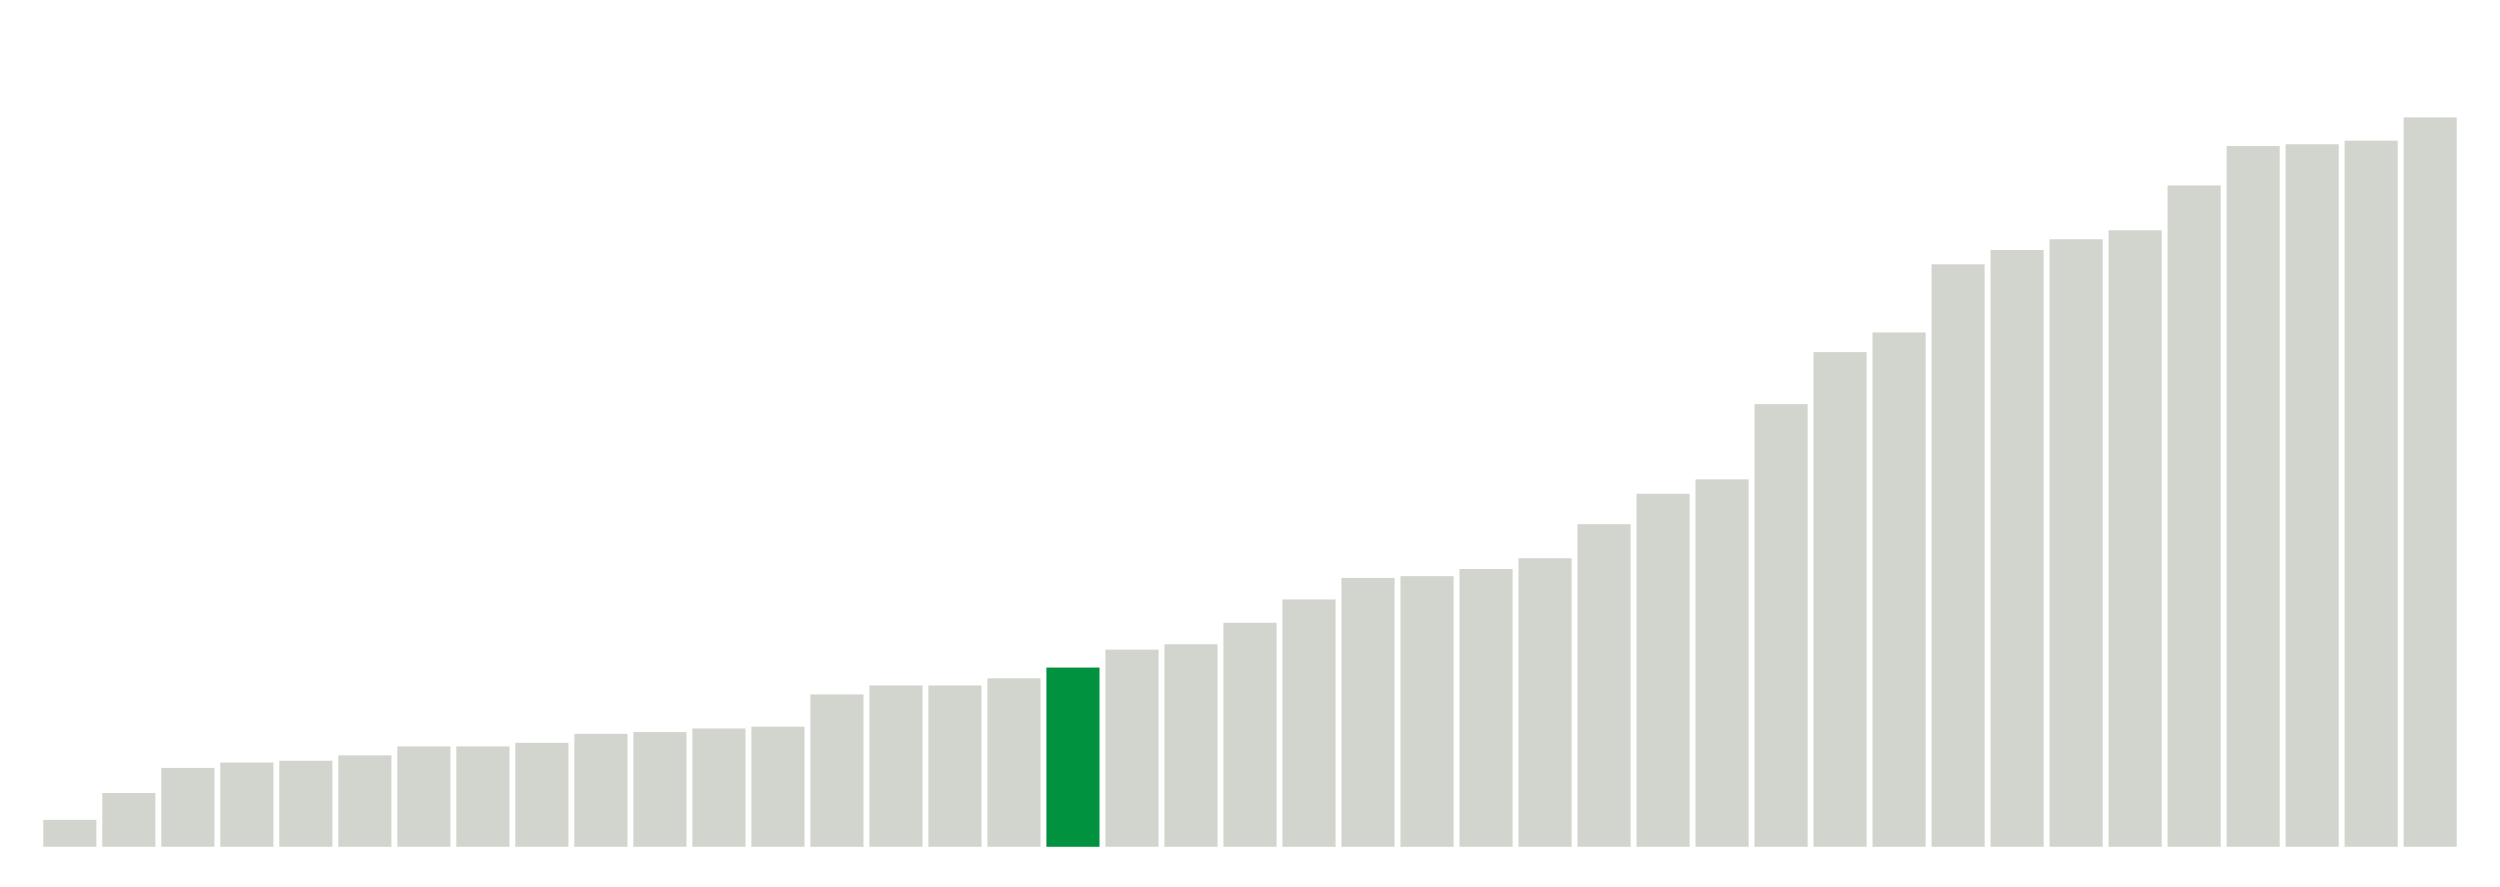 <svg xmlns="http://www.w3.org/2000/svg" xmlns:xlink="http://www.w3.org/1999/xlink" version="1.1" class="marks" width="310" height="110" ><g fill="none" stroke-miterlimit="10" transform="translate(5,5)"><g class="mark-group role-frame root" role="graphics-object" aria-roledescription="group mark container"><g transform="translate(0,0)"><path class="background" aria-hidden="true" d="M0,0h300v100h-300Z" stroke="#ddd" stroke-width="0"/><g><g class="mark-rect role-mark marks" role="graphics-symbol" aria-roledescription="rect mark container"><path d="M0.366,96.667h6.585v3.333h-6.585Z" fill="#D2D4CE"/><path d="M7.683,93.333h6.585v6.667h-6.585Z" fill="#D2D4CE"/><path d="M15,90.222h6.585v9.778h-6.585Z" fill="#D2D4CE"/><path d="M22.317,89.556h6.585v10.444h-6.585Z" fill="#D2D4CE"/><path d="M29.634,89.333h6.585v10.667h-6.585Z" fill="#D2D4CE"/><path d="M36.951,88.667h6.585v11.333h-6.585Z" fill="#D2D4CE"/><path d="M44.268,87.556h6.585v12.444h-6.585Z" fill="#D2D4CE"/><path d="M51.585,87.556h6.585v12.444h-6.585Z" fill="#D2D4CE"/><path d="M58.902,87.111h6.585v12.889h-6.585Z" fill="#D2D4CE"/><path d="M66.22,86h6.585v14h-6.585Z" fill="#D2D4CE"/><path d="M73.537,85.778h6.585v14.222h-6.585Z" fill="#D2D4CE"/><path d="M80.854,85.333h6.585v14.667h-6.585Z" fill="#D2D4CE"/><path d="M88.171,85.111h6.585v14.889h-6.585Z" fill="#D2D4CE"/><path d="M95.488,81.111h6.585v18.889h-6.585Z" fill="#D2D4CE"/><path d="M102.805,80h6.585v20h-6.585Z" fill="#D2D4CE"/><path d="M110.122,80h6.585v20h-6.585Z" fill="#D2D4CE"/><path d="M117.439,79.111h6.585v20.889h-6.585Z" fill="#D2D4CE"/><path d="M124.756,77.778h6.585v22.222h-6.585Z" fill="#00923E"/><path d="M132.073,75.556h6.585v24.444h-6.585Z" fill="#D2D4CE"/><path d="M139.39,74.889h6.585v25.111h-6.585Z" fill="#D2D4CE"/><path d="M146.707,72.222h6.585v27.778h-6.585Z" fill="#D2D4CE"/><path d="M154.024,69.333h6.585v30.667h-6.585Z" fill="#D2D4CE"/><path d="M161.341,66.667h6.585v33.333h-6.585Z" fill="#D2D4CE"/><path d="M168.659,66.444h6.585v33.556h-6.585Z" fill="#D2D4CE"/><path d="M175.976,65.556h6.585v34.444h-6.585Z" fill="#D2D4CE"/><path d="M183.293,64.222h6.585v35.778h-6.585Z" fill="#D2D4CE"/><path d="M190.61,60h6.585v40h-6.585Z" fill="#D2D4CE"/><path d="M197.927,56.222h6.585v43.778h-6.585Z" fill="#D2D4CE"/><path d="M205.244,54.444h6.585v45.556h-6.585Z" fill="#D2D4CE"/><path d="M212.561,45.111h6.585v54.889h-6.585Z" fill="#D2D4CE"/><path d="M219.878,38.667h6.585v61.333h-6.585Z" fill="#D2D4CE"/><path d="M227.195,36.222h6.585v63.778h-6.585Z" fill="#D2D4CE"/><path d="M234.512,27.778h6.585v72.222h-6.585Z" fill="#D2D4CE"/><path d="M241.829,26h6.585v74h-6.585Z" fill="#D2D4CE"/><path d="M249.146,24.667h6.585v75.333h-6.585Z" fill="#D2D4CE"/><path d="M256.463,23.556h6.585v76.444h-6.585Z" fill="#D2D4CE"/><path d="M263.78,18h6.585v82h-6.585Z" fill="#D2D4CE"/><path d="M271.098,13.111h6.585v86.889h-6.585Z" fill="#D2D4CE"/><path d="M278.415,12.889h6.585v87.111h-6.585Z" fill="#D2D4CE"/><path d="M285.732,12.444h6.585v87.556h-6.585Z" fill="#D2D4CE"/><path d="M293.049,9.556h6.585v90.444h-6.585Z" fill="#D2D4CE"/></g></g><path class="foreground" aria-hidden="true" d="" display="none"/></g></g></g></svg>